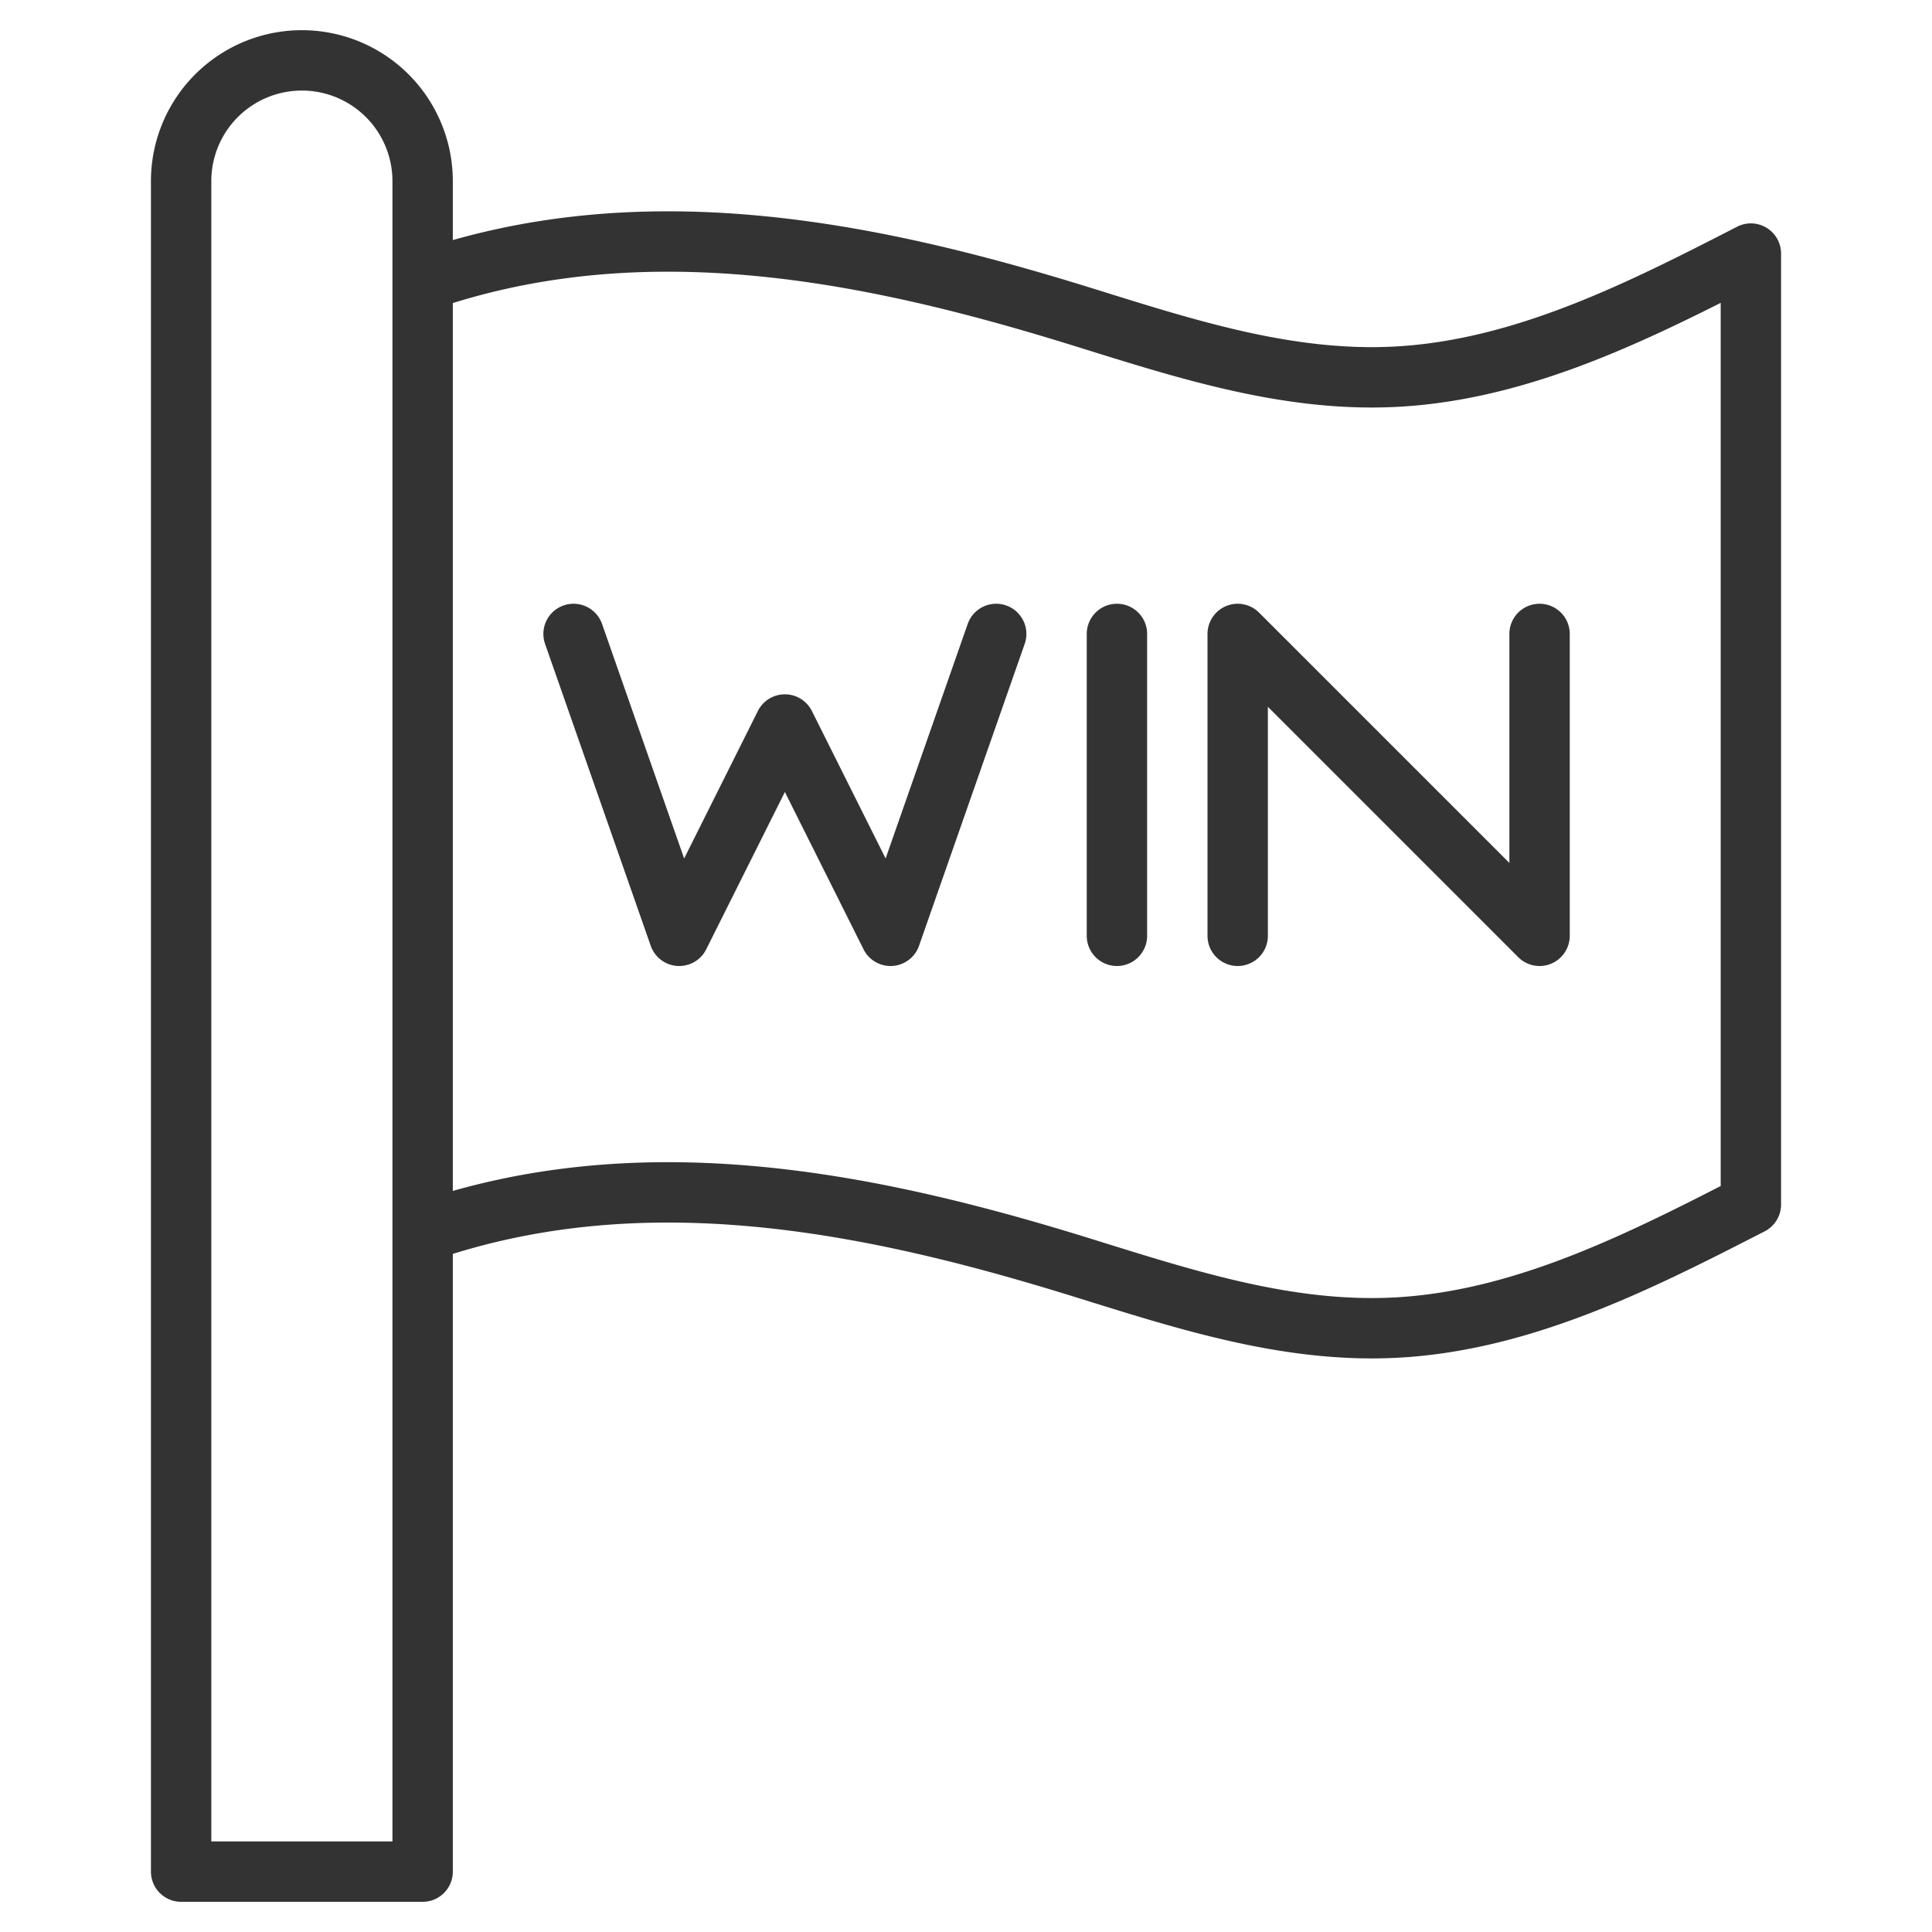 <svg xmlns="http://www.w3.org/2000/svg" viewBox="0 0 32 32"><path d="M7 31H3V3a2 2 0 1 1 4 0v28zm0-10.593c3.62-1.258 7.376-.515 10.935.592 1.768.55 3.533 1.128 5.4.976 2.015-.164 3.872-1.104 5.665-2.025V4.2c-1.793.922-3.65 1.861-5.665 2.025-1.867.152-3.632-.425-5.4-.975C14.376 4.142 10.62 3.4 7 4.658m9.5 5.842l-1.75 5L13 12l-1.75 3.5-1.75-5m9 0v5m2 0v-5l5 5v-5" stroke="#333" stroke-linecap="round" stroke-linejoin="round" stroke-miterlimit="10" fill="none"/></svg>